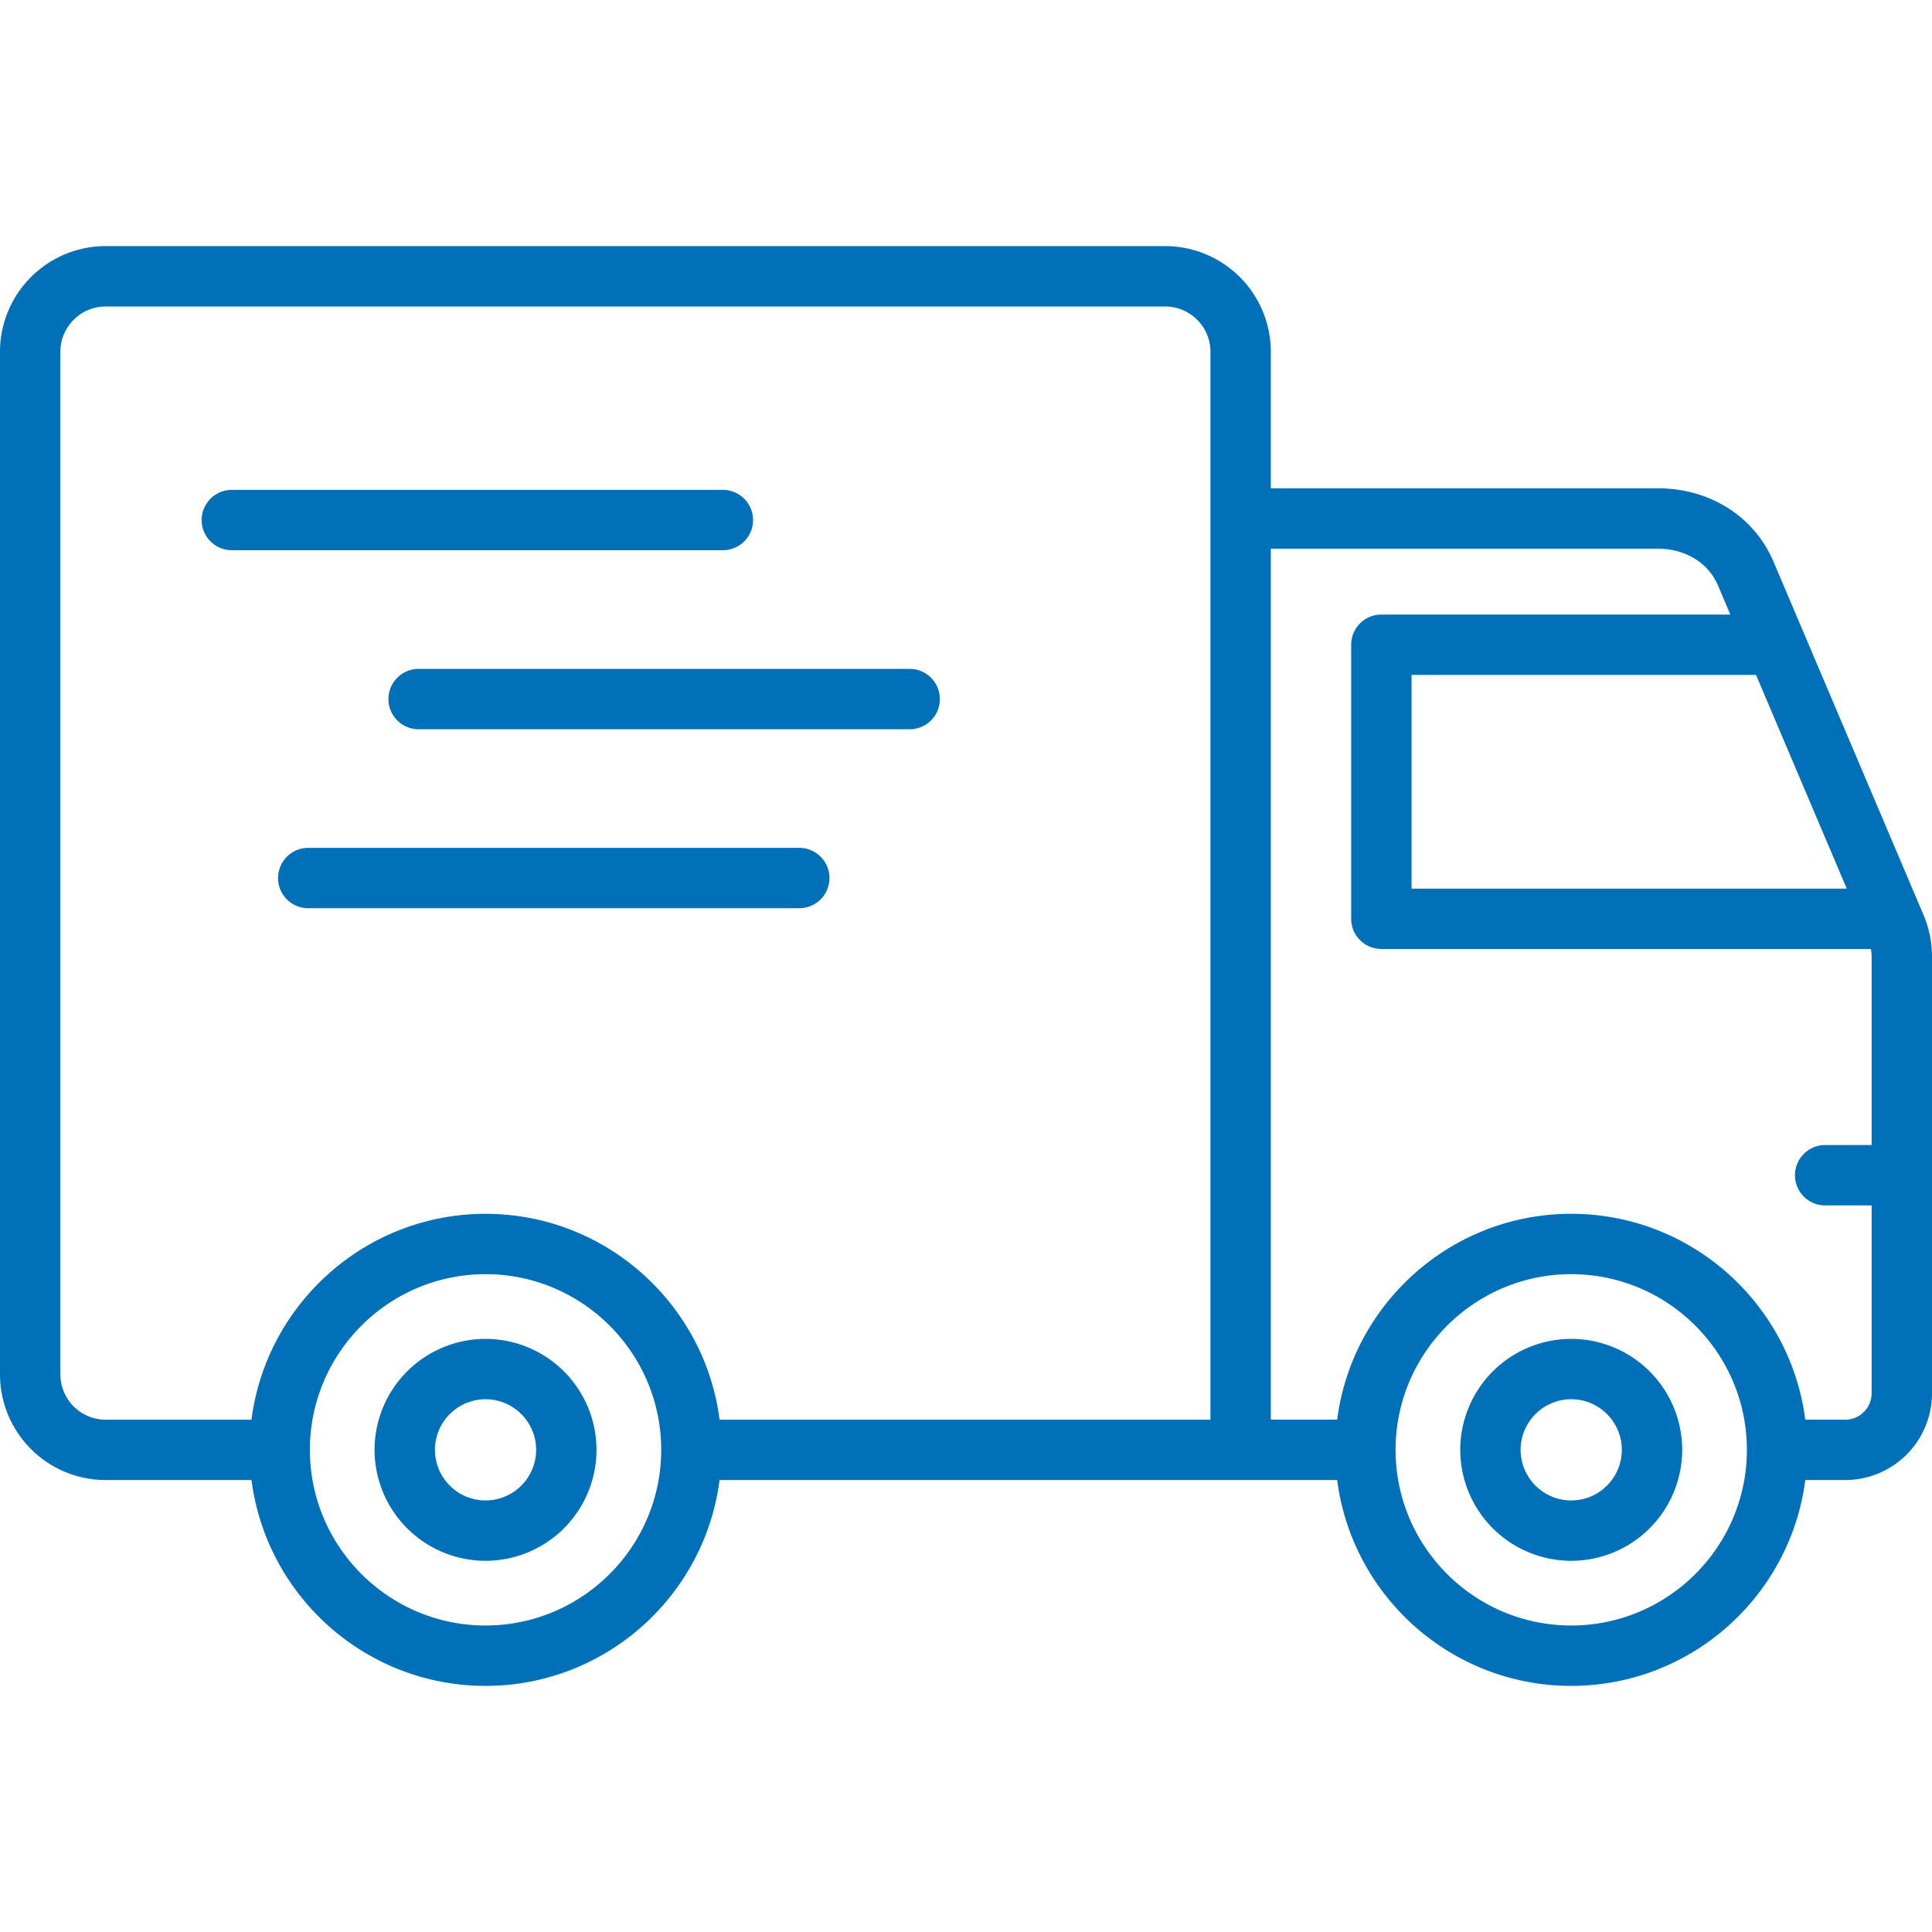<svg width="80" height="80" fill="none" xmlns="http://www.w3.org/2000/svg"><path d="M79.636 37.856L73.438 23.26c-.797-1.876-2.635-3.041-4.797-3.041H52.622v-5.654a4.38 4.38 0 00-4.375-4.375H4.375A4.38 4.38 0 000 14.566v42.345a4.38 4.38 0 004.375 4.375h6.04c.615 4.8 4.725 8.523 9.69 8.523s9.075-3.722 9.69-8.523H55.37c.616 4.8 4.726 8.523 9.69 8.523 4.966 0 9.076-3.722 9.692-8.523h1.654A3.598 3.598 0 0080 57.692V39.635c0-.628-.116-1.194-.364-1.78zm-3.167-1.061H58.45v-8.848h14.263l3.757 8.848zM2.5 56.91V14.566c0-1.034.841-1.875 1.875-1.875h43.872c1.034 0 1.875.841 1.875 1.875v44.22H29.796c-.616-4.8-4.725-8.524-9.69-8.524-4.966 0-9.076 3.723-9.692 8.524h-6.04A1.877 1.877 0 012.5 56.91zm17.605 10.398c-4.01 0-7.273-3.262-7.273-7.273 0-4.01 3.262-7.274 7.273-7.274 4.01 0 7.274 3.263 7.274 7.274 0 4.01-3.263 7.273-7.274 7.273zm44.956 0c-4.01 0-7.274-3.262-7.274-7.273 0-4.01 3.264-7.274 7.274-7.274s7.274 3.263 7.274 7.274c0 4.01-3.263 7.273-7.274 7.273zm11.345-8.523h-1.654c-.616-4.8-4.725-8.524-9.69-8.524-4.966 0-9.076 3.723-9.692 8.524h-2.748V22.72h16.019c1.141 0 2.098.582 2.496 1.518l.513 1.21H57.2c-.69 0-1.25.559-1.25 1.25v11.347c0 .69.56 1.25 1.25 1.25h20.27c.019.108.03.218.03.34v7.779h-1.924a1.25 1.25 0 000 2.5H77.5v7.778c0 .603-.49 1.094-1.094 1.094zM65.061 55.44a4.6 4.6 0 00-4.595 4.595 4.6 4.6 0 004.595 4.595 4.6 4.6 0 004.595-4.595 4.6 4.6 0 00-4.595-4.595zm0 6.69a2.097 2.097 0 01-2.095-2.095c0-1.155.94-2.095 2.095-2.095 1.155 0 2.095.94 2.095 2.095 0 1.155-.94 2.095-2.095 2.095zm-44.956-6.69a4.6 4.6 0 00-4.595 4.595 4.6 4.6 0 004.595 4.595 4.6 4.6 0 004.595-4.595 4.6 4.6 0 00-4.595-4.595zm0 6.69a2.097 2.097 0 01-2.095-2.095c0-1.155.94-2.095 2.095-2.095 1.155 0 2.095.94 2.095 2.095 0 1.155-.94 2.095-2.095 2.095zm14.241-25.772c0 .69-.56 1.25-1.25 1.25H12.764a1.25 1.25 0 010-2.5h20.332c.69 0 1.25.56 1.25 1.25zM9.6 22.784a1.25 1.25 0 010-2.5h20.332a1.25 1.25 0 010 2.5H9.6zm7.735 4.913h20.332a1.25 1.25 0 010 2.5H17.335a1.25 1.25 0 010-2.5z" fill="#0070B8"/></svg>